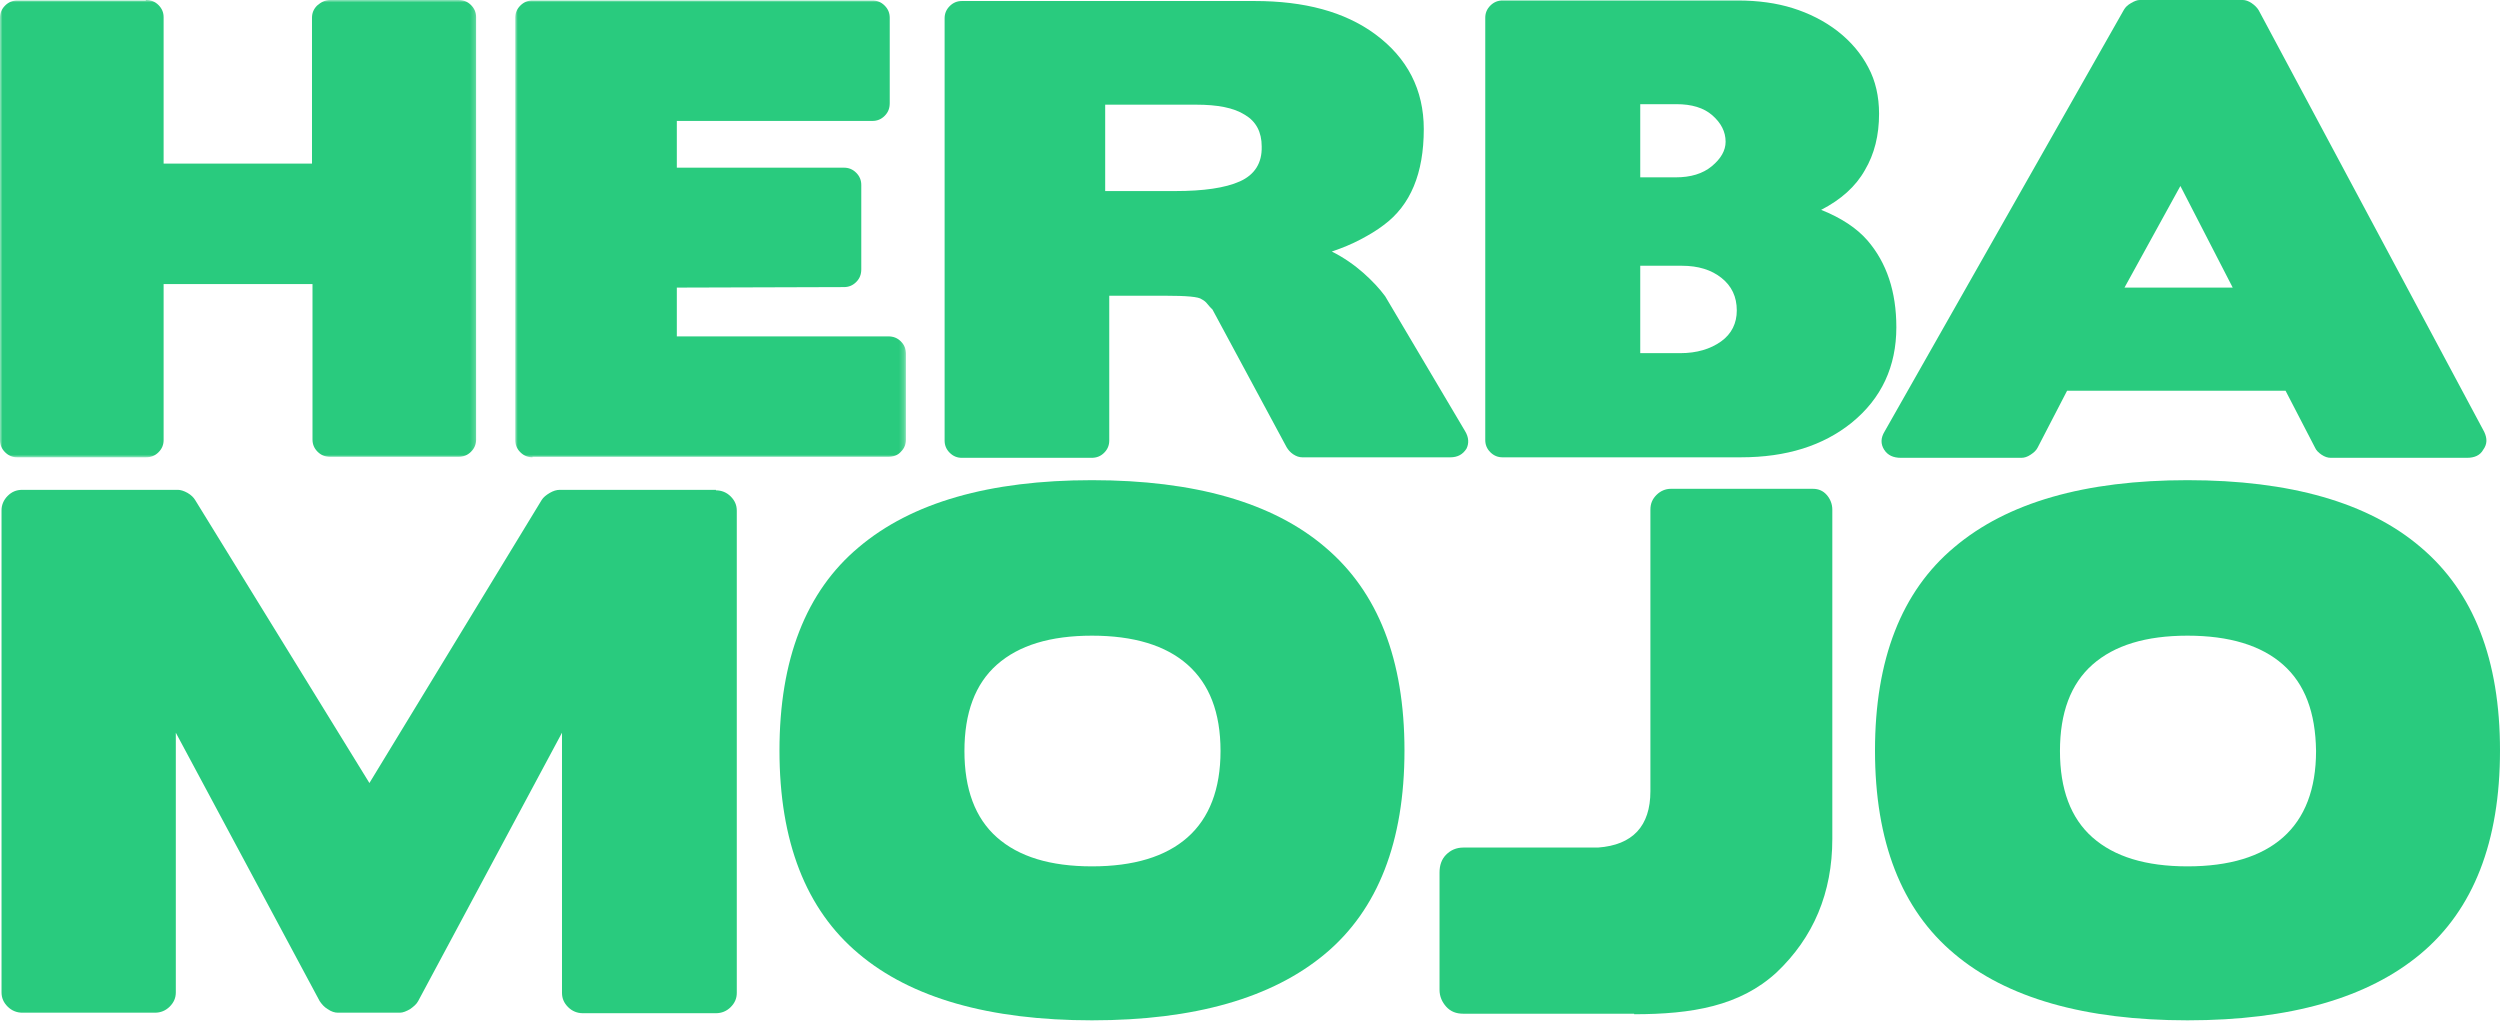<svg enable-background="new 0 0 492 201" viewBox="0 0 492 201" xmlns="http://www.w3.org/2000/svg" xmlns:xlink="http://www.w3.org/1999/xlink"><mask id="a" height="90" maskUnits="userSpaceOnUse" width="93.8" x="0" y="0"><path clip-rule="evenodd" d="m93.8 0h-93.8v90h93.8z" fill="#fff" fill-rule="evenodd"/></mask><mask id="b" height="90" maskUnits="userSpaceOnUse" width="76.8" x="101.4" y="0"><path clip-rule="evenodd" d="m178.2 0h-76.8v90h76.8z" fill="#fff" fill-rule="evenodd"/></mask><g clip-rule="evenodd" fill="#29cb7e" fill-rule="evenodd"><path d="m28.7 0c1 0 1.8.3 2.5 1s1 1.5 1 2.4v28.8h29.2v-28.7c0-.9.3-1.7 1-2.4.8-.7 1.6-1.1 2.6-1.1h25.2c1 0 1.8.3 2.5 1s1 1.5 1 2.4v83.1c0 .9-.3 1.7-1 2.4s-1.5 1-2.5 1h-25.2c-1 0-1.8-.3-2.5-1s-1-1.5-1-2.4v-30.6h-29.3v30.7c0 .9-.3 1.7-1 2.4s-1.5 1-2.5 1h-25.3c-.9 0-1.7-.3-2.4-1s-1-1.5-1-2.4v-83.1c0-.9.3-1.7 1-2.4s1.5-1 2.4-1h25.3z" mask="url(#a)"/><path d="m104.8 90c-.9 0-1.7-.3-2.4-1s-1-1.5-1-2.4v-83.1c0-.9.3-1.7 1-2.4s1.5-1 2.4-1h66.9c.9 0 1.7.3 2.4 1s1 1.5 1 2.4v16.8c0 1-.3 1.8-1 2.5s-1.5 1-2.4 1h-38.5v9.2h32.9c.9 0 1.7.3 2.4 1s1 1.5 1 2.4v16.6c0 1-.3 1.8-1 2.5s-1.5 1-2.4 1l-32.9.1v9.6h41.6c1 0 1.8.3 2.5 1s1 1.5 1 2.5v16.8c0 .9-.3 1.7-1 2.4-.6.7-1.5 1-2.5 1h-70z" mask="url(#b)"/><path d="m288.3 84.8-15.7-26.5c-1.1-1.5-2.6-3.1-4.3-4.6s-3.8-3-6.2-4.2c2.1-.7 4-1.5 5.7-2.4s3.2-1.8 4.5-2.8c5.3-3.9 7.9-10.2 7.9-18.9 0-7.7-3.2-14-9.6-18.7-6-4.4-13.9-6.5-23.7-6.5h-57.6c-.9 0-1.7.3-2.4 1s-1 1.5-1 2.4v83.1c0 .9.3 1.7 1 2.4s1.5 1 2.4 1h25.5c1 0 1.8-.3 2.5-1s1-1.5 1-2.4v-28.5h11.1c4.1 0 6.5.2 7.1.7.4.2.8.5 1.1.9s.7.8 1 1.1l-.1-.2 14.7 27.3c.3.5.7 1 1.3 1.4s1.2.6 1.8.6h29.1c1.5 0 2.5-.6 3.2-1.7.5-1 .5-2.2-.3-3.5zm-44.3-49.1c-2.9 1.3-7.2 1.9-12.7 1.9h-13.8v-17h17.9c4.2 0 7.4.6 9.6 2 2.2 1.3 3.3 3.4 3.3 6.2.1 3.3-1.4 5.6-4.3 6.9z"/><path d="m322.8 52.4v17.1h7.9c3.2 0 5.9-.8 8-2.3s3.1-3.6 3.1-6.1c0-2.7-1-4.8-3-6.4s-4.6-2.4-7.8-2.4h-8.2zm0-31.8v14.3h7c2.9 0 5.3-.7 7.1-2.2s2.7-3.1 2.7-4.8c0-2-.9-3.7-2.6-5.2s-4.1-2.2-7.1-2.2h-7.1zm-27.1 69.4c-.9 0-1.7-.3-2.4-1s-1-1.5-1-2.4v-83.1c0-.9.3-1.7 1-2.4s1.5-1 2.4-1h46.3c4 0 7.6.5 10.8 1.5s6.2 2.5 8.8 4.5c2.7 2.1 4.7 4.5 6.1 7.2 1.4 2.6 2.1 5.7 2.1 9.1 0 4.2-.9 7.9-2.8 11.1-1.8 3.2-4.7 5.8-8.6 7.8 4 1.6 7 3.6 9.1 6 3.8 4.4 5.7 10.1 5.7 17.1 0 7.7-2.9 14-8.8 18.8-5.6 4.5-12.8 6.8-21.8 6.8z"/><path d="m488.9 85-44.4-83c-.3-.5-.8-1-1.4-1.4s-1.2-.6-1.7-.6h-20.3c-.5 0-1 .2-1.7.6s-1.1.8-1.4 1.3l-47.1 83c-.8 1.3-.8 2.5-.1 3.6s1.8 1.6 3.3 1.6h23.7c.6 0 1.2-.2 1.8-.6s1.1-.8 1.4-1.4l5.8-11.2h43l5.8 11.2c.2.5.7 1 1.3 1.4s1.2.6 1.8.6h26.8c1.5 0 2.6-.5 3.2-1.6.8-1.1.8-2.2.2-3.5zm-70.8-28.4 11-20 10.3 20z"/><path d="m140.9 96.5c1.1 0 2.1.4 2.9 1.2s1.2 1.7 1.2 2.8v94.9c0 1.1-.4 2-1.2 2.8s-1.8 1.2-2.9 1.2h-26.2c-1.1 0-2.1-.4-2.9-1.2s-1.2-1.7-1.2-2.8v-51.2l-28.3 52.8c-.3.6-.9 1.1-1.6 1.6-.7.4-1.4.7-2 .7h-12.2c-.6 0-1.3-.2-2-.7-.7-.4-1.2-1-1.6-1.6l-28.3-52.8v51.1c0 1.1-.4 2-1.2 2.8s-1.8 1.2-2.9 1.2h-26.1c-1.1 0-2.1-.4-2.9-1.2s-1.2-1.7-1.2-2.8v-94.9c0-1 .4-2 1.2-2.8s1.7-1.2 2.9-1.2h30.6c.5 0 1.2.2 1.9.6s1.2.9 1.5 1.4l34.3 55.7 33.9-55.7c.3-.5.9-1 1.6-1.4s1.3-.6 2-.6h30.7z"/><path d="m233.7 130.8c-4.3-3.8-10.6-5.7-18.8-5.7s-14.4 1.9-18.7 5.7-6.4 9.5-6.4 17 2.1 13.2 6.4 17 10.5 5.7 18.7 5.7 14.5-1.9 18.8-5.7 6.5-9.5 6.5-17c0-7.6-2.2-13.2-6.5-17m27.1 56.9c-10.4 8.7-25.7 13.1-45.9 13.1s-35.6-4.4-45.9-13.1c-10.4-8.7-15.6-22.1-15.6-40s5.2-31.3 15.6-40c10.4-8.8 25.7-13.2 45.9-13.2s35.6 4.4 45.9 13.2c10.4 8.8 15.6 22.1 15.6 40s-5.2 31.3-15.6 40"/><path d="m359.5 97.4c-.7-.8-1.6-1.2-2.7-1.2h-28c-1 0-2 .4-2.8 1.2s-1.2 1.7-1.2 2.9v55.4c0 6.9-3.5 10.6-10.3 11.1h-26.5c-1.4 0-2.5.5-3.4 1.4s-1.3 2.1-1.3 3.5v23.1c0 1.3.5 2.4 1.3 3.3.9 1 2 1.4 3.4 1.4h33.6v.1c11.4 0 20.8-1.6 28-8.2 7.3-6.9 11-15.7 11-26.3v-64.8c0-1.1-.4-2.1-1.1-2.9"/><path d="m449.3 130.8c-4.3-3.8-10.6-5.7-18.8-5.7s-14.4 1.9-18.7 5.7-6.4 9.5-6.4 17 2.1 13.2 6.4 17 10.5 5.7 18.7 5.7 14.5-1.9 18.8-5.7 6.5-9.5 6.5-17c-.1-7.6-2.2-13.2-6.5-17m27.1 56.9c-10.4 8.7-25.7 13.1-45.9 13.1s-35.6-4.4-45.9-13.1c-10.4-8.7-15.6-22.1-15.6-40s5.2-31.3 15.6-40c10.4-8.8 25.7-13.2 45.9-13.2s35.6 4.4 45.9 13.2c10.4 8.8 15.6 22.1 15.6 40s-5.2 31.3-15.6 40"/></g></svg>